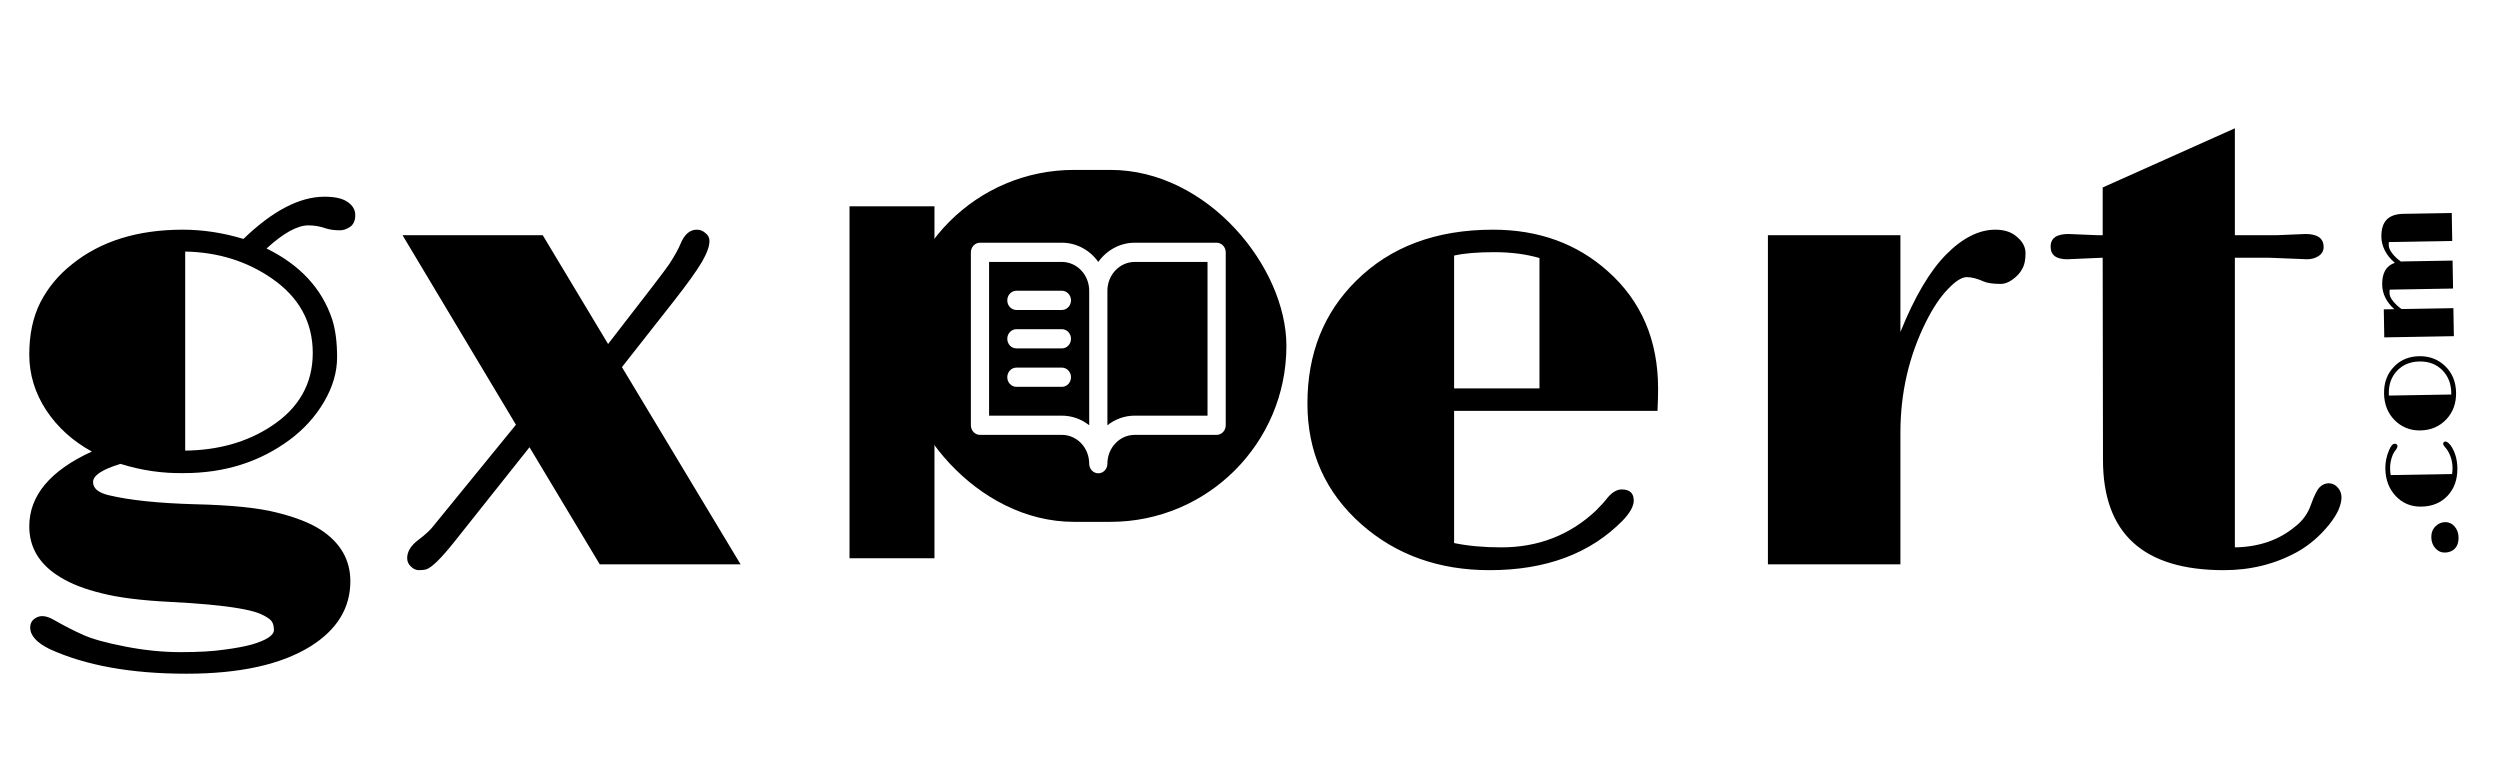 <svg width="206" height="63" viewBox="0 0 206 63" fill="none" xmlns="http://www.w3.org/2000/svg">
<path d="M9.928 38.223C8.421 38.68 7.668 39.179 7.668 39.721C7.668 40.245 8.108 40.609 8.988 40.812C10.698 41.219 13.051 41.464 16.047 41.549C19.043 41.617 21.294 41.845 22.801 42.234C24.324 42.607 25.535 43.081 26.432 43.656C28.057 44.723 28.869 46.136 28.869 47.897C28.869 50.097 27.777 51.883 25.594 53.254C23.173 54.76 19.762 55.514 15.361 55.514C10.808 55.514 7.05 54.837 4.088 53.482C3.021 52.958 2.488 52.365 2.488 51.705C2.488 51.417 2.59 51.189 2.793 51.02C3.013 50.85 3.242 50.766 3.479 50.766C3.766 50.766 4.096 50.876 4.469 51.096C5.332 51.587 6.128 51.993 6.855 52.315C7.6 52.653 8.76 52.975 10.334 53.279C11.908 53.584 13.423 53.736 14.879 53.736C16.352 53.736 17.545 53.669 18.459 53.533C19.39 53.415 20.16 53.271 20.77 53.102C21.971 52.746 22.572 52.348 22.572 51.908C22.572 51.502 22.454 51.206 22.217 51.02C21.98 50.833 21.667 50.664 21.277 50.512C20.905 50.376 20.38 50.249 19.703 50.131C18.315 49.894 16.428 49.716 14.041 49.598C11.654 49.479 9.767 49.242 8.379 48.887C6.991 48.548 5.857 48.108 4.977 47.566C3.267 46.534 2.412 45.137 2.412 43.377C2.412 40.838 4.13 38.781 7.566 37.207C5.992 36.344 4.74 35.21 3.809 33.805C2.878 32.383 2.412 30.851 2.412 29.209C2.412 27.55 2.717 26.12 3.326 24.918C3.952 23.699 4.824 22.65 5.941 21.77C8.294 19.874 11.333 18.926 15.057 18.926C16.715 18.926 18.383 19.18 20.059 19.688C22.462 17.369 24.688 16.209 26.736 16.209C27.6 16.209 28.234 16.353 28.641 16.641C29.064 16.928 29.275 17.292 29.275 17.732C29.275 18.172 29.131 18.494 28.844 18.697C28.556 18.884 28.285 18.977 28.031 18.977C27.574 18.977 27.185 18.926 26.863 18.824C26.389 18.655 25.907 18.57 25.416 18.57C24.502 18.57 23.351 19.205 21.963 20.475C24.722 21.829 26.525 23.775 27.371 26.314C27.642 27.161 27.777 28.202 27.777 29.438C27.777 30.656 27.422 31.875 26.711 33.094C26 34.312 25.052 35.362 23.867 36.242C21.396 38.07 18.493 38.984 15.158 38.984C13.398 39.018 11.654 38.764 9.928 38.223ZM15.26 37.131C18.002 37.097 20.363 36.428 22.344 35.125C24.629 33.635 25.771 31.621 25.771 29.082C25.771 26.543 24.646 24.495 22.395 22.938C20.329 21.516 17.951 20.779 15.26 20.729V37.131ZM34.516 46.982C34.279 46.982 34.059 46.881 33.856 46.678C33.653 46.492 33.551 46.263 33.551 45.992C33.551 45.45 33.856 44.951 34.465 44.494C35.075 44.037 35.515 43.622 35.785 43.25C35.785 43.25 38.028 40.499 42.514 34.998L33.17 19.383H44.723L50.106 28.346C53.237 24.317 54.922 22.116 55.159 21.744C55.616 21.033 55.92 20.483 56.073 20.094C56.394 19.315 56.843 18.926 57.418 18.926C57.689 18.926 57.926 19.019 58.129 19.205C58.349 19.374 58.459 19.586 58.459 19.84C58.459 20.094 58.409 20.348 58.307 20.602C58.222 20.855 58.07 21.177 57.85 21.566C57.41 22.311 56.64 23.386 55.539 24.791L51.248 30.25L61.024 46.5H49.42L43.631 36.852L37.436 44.647C36.37 45.984 35.608 46.737 35.151 46.906C34.981 46.957 34.77 46.982 34.516 46.982ZM133.631 40.33C134.291 40.33 134.621 40.635 134.621 41.244C134.621 41.701 134.325 42.243 133.732 42.869C131.058 45.611 127.393 46.982 122.738 46.982C118.557 46.982 115.036 45.721 112.176 43.199C109.214 40.575 107.732 37.258 107.732 33.246C107.732 29.15 109.07 25.781 111.744 23.141C114.571 20.331 118.329 18.926 123.018 18.926C126.775 18.926 129.932 20.068 132.488 22.354C135.247 24.808 136.627 28.033 136.627 32.027C136.627 32.603 136.61 33.212 136.576 33.855H119.818V44.748C120.969 44.985 122.264 45.103 123.703 45.103C126.75 45.103 129.348 44.096 131.498 42.082C131.938 41.642 132.251 41.295 132.438 41.041C132.827 40.567 133.225 40.33 133.631 40.33ZM126.852 21.262C125.751 20.94 124.507 20.779 123.119 20.779C121.731 20.779 120.631 20.872 119.818 21.059V32.002H126.852V21.262ZM145.676 19.383H156.594V27.355C157.762 24.461 159.015 22.337 160.352 20.982C161.706 19.611 163.06 18.926 164.414 18.926C165.176 18.926 165.777 19.129 166.217 19.535C166.674 19.924 166.903 20.365 166.903 20.855C166.903 21.346 166.835 21.736 166.7 22.023C166.564 22.311 166.386 22.557 166.166 22.76C165.709 23.183 165.278 23.395 164.871 23.395C164.228 23.395 163.754 23.327 163.45 23.191C162.925 22.954 162.459 22.836 162.053 22.836C161.647 22.836 161.131 23.166 160.504 23.826C159.878 24.469 159.277 25.366 158.702 26.518C157.297 29.328 156.594 32.374 156.594 35.658V46.5H145.676V19.383ZM183.239 46.982C176.604 46.982 173.286 43.953 173.286 37.893L173.261 21.236L170.341 21.363C169.427 21.363 168.97 21.016 168.97 20.322C168.97 19.628 169.46 19.281 170.442 19.281L172.88 19.383H173.261V15.447L184.153 10.572V19.383H187.555L189.968 19.281C190.966 19.281 191.466 19.637 191.466 20.348C191.466 20.669 191.322 20.923 191.034 21.109C190.763 21.279 190.45 21.363 190.095 21.363L186.946 21.236H184.153V45.103C186.134 45.07 187.784 44.503 189.104 43.402C189.731 42.928 190.171 42.319 190.425 41.574C190.695 40.829 190.932 40.355 191.136 40.152C191.356 39.932 191.61 39.822 191.897 39.822C192.185 39.822 192.43 39.941 192.634 40.178C192.837 40.398 192.938 40.669 192.938 40.99C192.938 41.295 192.854 41.642 192.684 42.031C192.515 42.404 192.261 42.801 191.923 43.225C191.161 44.172 190.281 44.926 189.282 45.484C187.471 46.483 185.457 46.982 183.239 46.982Z" fill="black" style="fill:black;fill-opacity:1;"/>
<rect x="74" y="14" width="32" height="29" rx="14.5" fill="#0A66C2" style="fill:#0A66C2;fill:color(display-p3 0.039 0.4 0.761);fill-opacity:1;"/>
<g filter="url(#filter0_b_281_36)">
<path d="M80.75 20H87.5C88.082 20 88.656 20.143 89.177 20.418C89.698 20.693 90.151 21.092 90.5 21.583C90.849 21.092 91.302 20.693 91.823 20.418C92.344 20.143 92.918 20 93.5 20H100.25C100.449 20 100.64 20.083 100.78 20.232C100.921 20.38 101 20.582 101 20.792V35.042C101 35.252 100.921 35.453 100.78 35.602C100.64 35.75 100.449 35.833 100.25 35.833H93.5C92.903 35.833 92.331 36.084 91.909 36.529C91.487 36.974 91.25 37.578 91.25 38.208C91.25 38.418 91.171 38.62 91.03 38.768C90.89 38.917 90.699 39 90.5 39C90.301 39 90.11 38.917 89.97 38.768C89.829 38.62 89.75 38.418 89.75 38.208C89.75 37.578 89.513 36.974 89.091 36.529C88.669 36.084 88.097 35.833 87.5 35.833H80.75C80.551 35.833 80.36 35.75 80.22 35.602C80.079 35.453 80 35.252 80 35.042V20.792C80 20.582 80.079 20.38 80.22 20.232C80.36 20.083 80.551 20 80.75 20ZM93.5 34.25H99.5V21.583H93.5C92.903 21.583 92.331 21.834 91.909 22.279C91.487 22.724 91.25 23.328 91.25 23.958V35.042C91.898 34.527 92.688 34.249 93.5 34.25ZM81.5 34.25H87.5C88.312 34.249 89.102 34.527 89.75 35.042V23.958C89.75 23.328 89.513 22.724 89.091 22.279C88.669 21.834 88.097 21.583 87.5 21.583H81.5V34.25ZM87.5 23.958H83.75C83.551 23.958 83.36 24.042 83.22 24.19C83.079 24.339 83 24.54 83 24.75C83 24.96 83.079 25.161 83.22 25.31C83.36 25.458 83.551 25.542 83.75 25.542H87.5C87.699 25.542 87.89 25.458 88.03 25.31C88.171 25.161 88.25 24.96 88.25 24.75C88.25 24.54 88.171 24.339 88.03 24.19C87.89 24.042 87.699 23.958 87.5 23.958ZM83 27.917C83 28.127 83.079 28.328 83.22 28.477C83.36 28.625 83.551 28.708 83.75 28.708H87.5C87.699 28.708 87.89 28.625 88.03 28.477C88.171 28.328 88.25 28.127 88.25 27.917C88.25 27.707 88.171 27.505 88.03 27.357C87.89 27.208 87.699 27.125 87.5 27.125H83.75C83.551 27.125 83.36 27.208 83.22 27.357C83.079 27.505 83 27.707 83 27.917ZM83 31.083C83 31.293 83.079 31.495 83.22 31.643C83.36 31.792 83.551 31.875 83.75 31.875H87.5C87.699 31.875 87.89 31.792 88.03 31.643C88.171 31.495 88.25 31.293 88.25 31.083C88.25 30.873 88.171 30.672 88.03 30.523C87.89 30.375 87.699 30.292 87.5 30.292H83.75C83.551 30.292 83.36 30.375 83.22 30.523C83.079 30.672 83 30.873 83 31.083Z" fill="white" style="fill:white;fill-opacity:1;"/>
</g>
<path d="M70 17H77V46H70V17Z" fill="black" style="fill:black;fill-opacity:1;"/>
<path d="M201.918 45.444C201.775 45.5 201.626 45.529 201.468 45.532C201.31 45.535 201.167 45.507 201.037 45.448C200.903 45.386 200.785 45.298 200.683 45.185C200.461 44.946 200.346 44.643 200.34 44.278C200.333 43.902 200.452 43.596 200.695 43.359C200.917 43.14 201.18 43.028 201.484 43.023C201.788 43.018 202.045 43.135 202.253 43.375C202.468 43.622 202.579 43.921 202.585 44.272C202.595 44.866 202.373 45.257 201.918 45.444ZM202.05 39.06C202.079 38.891 202.093 38.722 202.09 38.554C202.087 38.382 202.071 38.218 202.044 38.061C202.012 37.9 201.97 37.748 201.918 37.606C201.805 37.304 201.665 37.061 201.497 36.877C201.38 36.747 201.321 36.651 201.32 36.59C201.318 36.454 201.377 36.385 201.499 36.383C201.621 36.381 201.768 36.49 201.94 36.709C202.292 37.218 202.475 37.835 202.487 38.558C202.503 39.499 202.234 40.265 201.678 40.855C201.129 41.434 200.409 41.731 199.518 41.746C198.673 41.761 197.969 41.47 197.408 40.874C196.853 40.282 196.568 39.532 196.552 38.622C196.544 38.103 196.642 37.602 196.849 37.118C197 36.75 197.16 36.565 197.328 36.562C197.4 36.561 197.456 36.581 197.496 36.624C197.532 36.663 197.551 36.707 197.552 36.757C197.553 36.832 197.514 36.93 197.433 37.049C197.215 37.286 197.066 37.634 196.984 38.094C196.954 38.259 196.941 38.44 196.945 38.637C196.948 38.834 196.965 39.004 196.997 39.146L202.05 39.06ZM199.431 35.468C199.002 35.475 198.61 35.405 198.257 35.257C197.9 35.106 197.588 34.896 197.322 34.629C196.753 34.051 196.461 33.318 196.446 32.43C196.431 31.525 196.708 30.782 197.278 30.203C197.817 29.649 198.505 29.365 199.343 29.351C200.184 29.337 200.892 29.604 201.467 30.152C202.061 30.719 202.365 31.451 202.381 32.35C202.396 33.227 202.131 33.959 201.586 34.545C201.023 35.145 200.305 35.453 199.431 35.468ZM201.981 32.507C201.984 32.479 201.985 32.45 201.984 32.421L201.983 32.346C201.971 31.623 201.737 31.02 201.281 30.537C200.788 30.023 200.15 29.772 199.366 29.786C198.6 29.799 197.983 30.055 197.515 30.553C197.051 31.045 196.825 31.674 196.839 32.44L196.84 32.52C196.84 32.545 196.843 32.57 196.847 32.595L201.981 32.507ZM197.839 21.555C197.925 21.547 198.011 21.542 198.097 21.54L202.092 21.472L202.132 23.776L196.922 23.865C196.905 23.905 196.897 23.951 196.898 24.005L196.901 24.177C196.906 24.456 197.103 24.779 197.492 25.145C197.612 25.257 197.745 25.364 197.89 25.465L202.159 25.392L202.199 27.701L196.464 27.8L196.424 25.491L197.289 25.476C196.637 24.882 196.305 24.21 196.292 23.462C196.276 22.495 196.624 21.893 197.336 21.655C196.976 21.354 196.704 21.02 196.518 20.654C196.329 20.285 196.232 19.912 196.225 19.537C196.214 18.896 196.358 18.419 196.657 18.105C196.956 17.792 197.414 17.631 198.029 17.62L202.025 17.552L202.064 19.855L196.85 19.945C196.836 19.977 196.83 20.058 196.833 20.187C196.835 20.316 196.862 20.435 196.914 20.545C196.962 20.652 197.03 20.762 197.118 20.875C197.305 21.122 197.545 21.349 197.839 21.555Z" fill="black" style="fill:black;fill-opacity:1;"/>
<defs>
<filter id="filter0_b_281_36" x="76" y="16" width="29" height="27" filterUnits="userSpaceOnUse" color-interpolation-filters="sRGB">
<feFlood flood-opacity="0" result="BackgroundImageFix"/>
<feGaussianBlur in="BackgroundImageFix" stdDeviation="2"/>
<feComposite in2="SourceAlpha" operator="in" result="effect1_backgroundBlur_281_36"/>
<feBlend mode="normal" in="SourceGraphic" in2="effect1_backgroundBlur_281_36" result="shape"/>
</filter>
</defs>
</svg>
